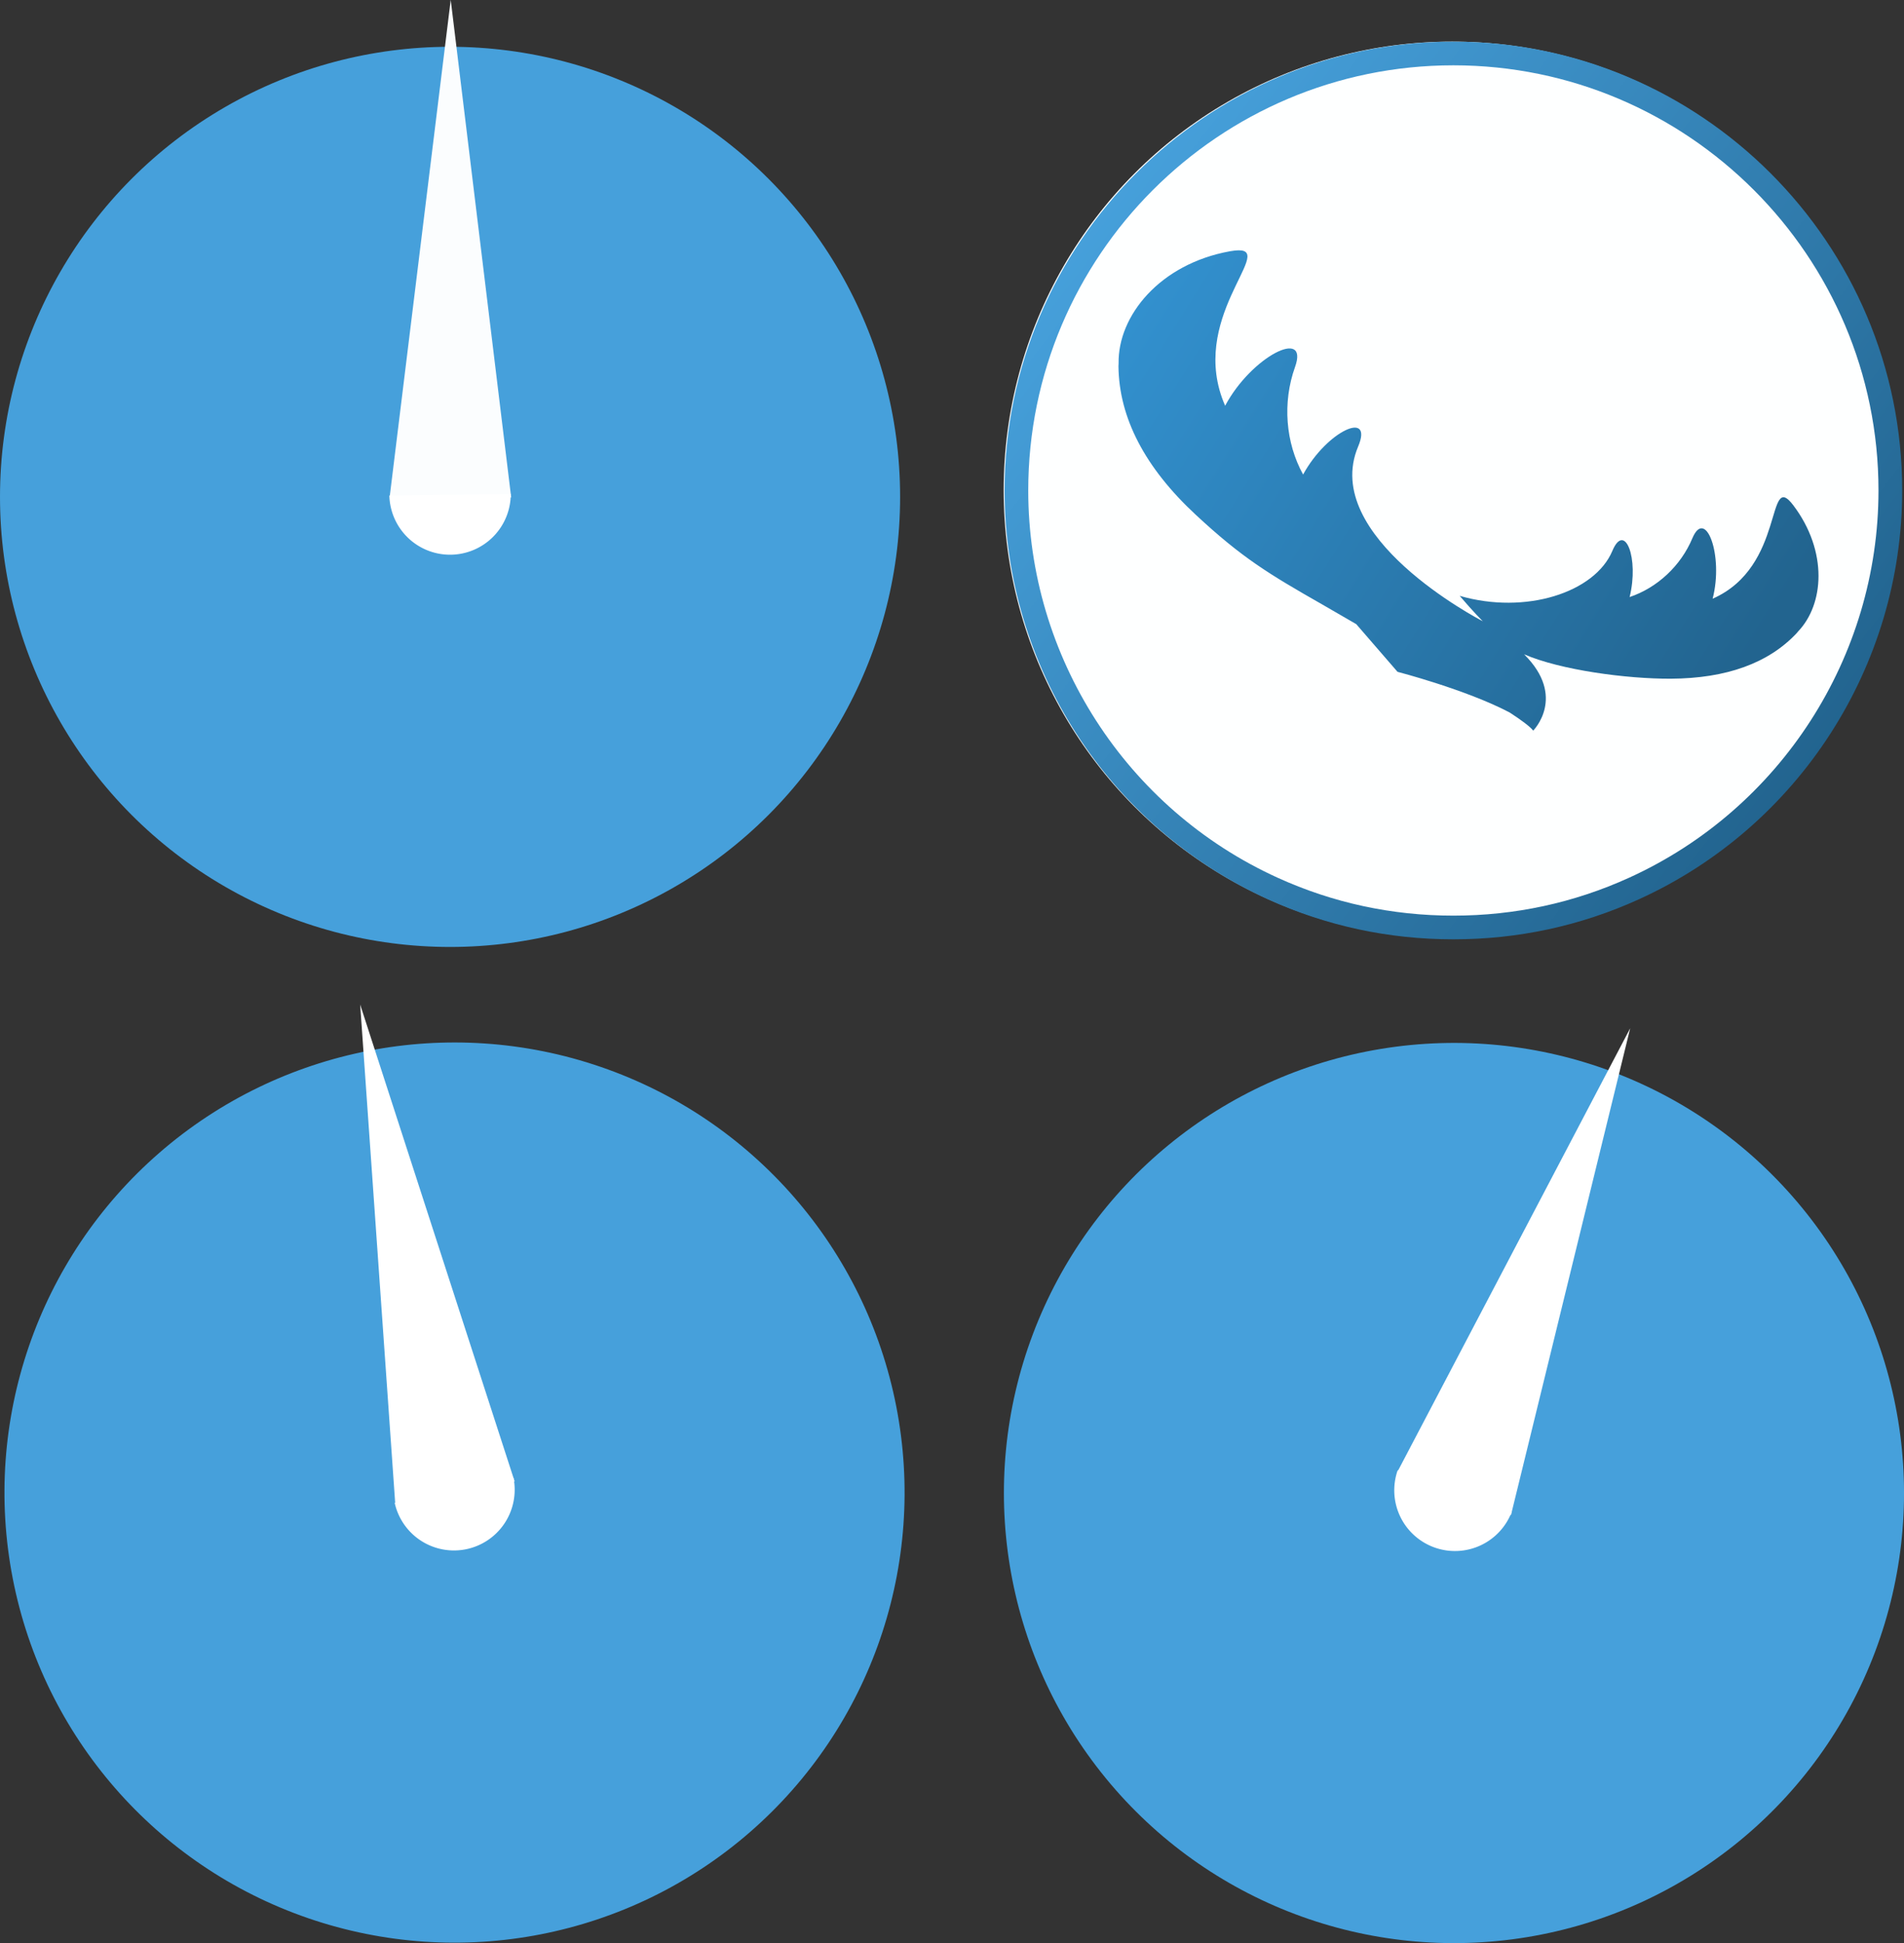 <?xml version="1.0" encoding="UTF-8" standalone="no"?>
<!-- Created with Inkscape (http://www.inkscape.org/) -->

<svg
   width="423.06mm"
   height="431.71mm"
   viewBox="0 0 423.06 431.71"
   version="1.1"
   id="svg8740"
   inkscape:version="1.2.2 (b0a8486, 2022-12-01)"
   sodipodi:docname="control.svg"
   inkscape:export-filename="control.png"
   inkscape:export-xdpi="36.023228"
   inkscape:export-ydpi="36.023228"
   xmlns:inkscape="http://www.inkscape.org/namespaces/inkscape"
   xmlns:sodipodi="http://sodipodi.sourceforge.net/DTD/sodipodi-0.dtd"
   xmlns="http://www.w3.org/2000/svg"
   xmlns:svg="http://www.w3.org/2000/svg">
  <rect x="0" y="0" width="423.06" height="431.71" fill="#333333" stroke="none"/>
  <sodipodi:namedview
     id="namedview8742"
     pagecolor="#505050"
     bordercolor="#eeeeee"
     borderopacity="1"
     inkscape:showpageshadow="0"
     inkscape:pageopacity="0"
     inkscape:pagecheckerboard="0"
     inkscape:deskcolor="#505050"
     inkscape:document-units="mm"
     showgrid="false"
     inkscape:zoom="0.4204826"
     inkscape:cx="731.30255"
     inkscape:cy="1023.8236"
     inkscape:window-width="1850"
     inkscape:window-height="1136"
     inkscape:window-x="70"
     inkscape:window-y="27"
     inkscape:window-maximized="1"
     inkscape:current-layer="layer1" />
  <defs
     id="defs8737">
    <linearGradient
       x1="0.869"
       y1="-0.788"
       x2="0.211"
       y2="0.687"
       gradientUnits="userSpaceOnUse"
       gradientTransform="matrix(4.818,34.281,34.281,-4.818,105.814,179.38)"
       spreadMethod="pad"
       id="linearGradient10440">
      <stop
         style="stop-color:#3290ce;stop-opacity:1;"
         offset="0"
         id="stop10434" />
      <stop
         style="stop-color:#22648f;stop-opacity:1;"
         offset="1"
         id="stop10438" />
    </linearGradient>
    <linearGradient
       x1="0.637"
       y1="-0.371"
       x2="0.052"
       y2="0.391"
       gradientUnits="userSpaceOnUse"
       gradientTransform="matrix(0,-74.347,-74.347,0,107.372,222.03)"
       spreadMethod="pad"
       id="linearGradient9950">
      <stop
         style="stop-color:#22648f;stop-opacity:1;"
         offset="0"
         id="stop9946" />
      <stop
         style="stop-color:#46a0db;stop-opacity:1;"
         offset="1"
         id="stop9948" />
    </linearGradient>
  </defs>
  <g
     inkscape:label="Layer 1"
     inkscape:groupmode="layer"
     id="layer1"
     transform="translate(-5,5.731)">
    <g
       id="g14987">
      <circle
         style="fill:#46a0db;fill-opacity:1;stroke:none;stroke-width:0.794;stroke-linecap:square"
         id="path8913"
         cx="105"
         cy="104.664"
         r="100" />
      <path
         sodipodi:type="star"
         style="fill:#fbfdfe;fill-opacity:1;stroke:none;stroke-width:0.794;stroke-linecap:square"
         id="path11490"
         inkscape:flatsided="true"
         sodipodi:sides="3"
         sodipodi:cx="96.628616"
         sodipodi:cy="-10.299824"
         sodipodi:r1="15.575689"
         sodipodi:r2="7.7878447"
         sodipodi:arg1="-1.5574612"
         sodipodi:arg2="-0.51026366"
         inkscape:rounded="0"
         inkscape:randomized="0"
         d="M 96.836,-25.874 110.013,-2.333 83.037,-2.693 Z"
         inkscape:transform-center-x="0.01715591"
         inkscape:transform-center-y="-18.333213"
         transform="matrix(1,-0.053,0.011,4.726,8.596,121.643)" />
      <path
         style="fill:#ffffff;fill-opacity:1;stroke:none;stroke-width:0.794;stroke-linecap:square"
         id="path11552"
         sodipodi:type="arc"
         sodipodi:cx="104.9978"
         sodipodi:cy="104.02518"
         sodipodi:rx="13.488911"
         sodipodi:ry="13.489"
         sodipodi:start="0"
         sodipodi:end="3.1160227"
         sodipodi:open="true"
         sodipodi:arc-type="arc"
         d="M 118.487,104.025 A 13.489,13.489 0 0 1 105.17,117.513 13.489,13.489 0 0 1 91.513,104.37" />
    </g>
    <g
       id="g14987-2"
       transform="rotate(-11.021,1252.026,210.124)">
      <circle
         style="fill:#46a0db;fill-opacity:1;stroke:none;stroke-width:0.794;stroke-linecap:square"
         id="path8913-61"
         cx="105"
         cy="104.664"
         r="100" />
      <path
         sodipodi:type="star"
         style="fill:#ffffff;fill-opacity:1;stroke:none;stroke-width:0.794;stroke-linecap:square"
         id="path11490-8"
         inkscape:flatsided="true"
         sodipodi:sides="3"
         sodipodi:cx="96.628616"
         sodipodi:cy="-10.299824"
         sodipodi:r1="15.575689"
         sodipodi:r2="7.7878447"
         sodipodi:arg1="-1.5574612"
         sodipodi:arg2="-0.51026366"
         inkscape:rounded="0"
         inkscape:randomized="0"
         d="M 96.836,-25.874 110.013,-2.333 83.037,-2.693 Z"
         inkscape:transform-center-x="0.01715591"
         inkscape:transform-center-y="-18.333213"
         transform="matrix(1,-0.053,0.011,4.726,8.596,121.643)" />
      <path
         style="fill:#ffffff;fill-opacity:1;stroke:none;stroke-width:0.794;stroke-linecap:square"
         id="path11552-7"
         sodipodi:type="arc"
         sodipodi:cx="104.9978"
         sodipodi:cy="104.02518"
         sodipodi:rx="13.488911"
         sodipodi:ry="13.489"
         sodipodi:start="0"
         sodipodi:end="3.1160227"
         sodipodi:open="true"
         sodipodi:arc-type="arc"
         d="M 118.487,104.025 A 13.489,13.489 0 0 1 105.17,117.513 13.489,13.489 0 0 1 91.513,104.37" />
    </g>
    <g
       id="g14982"
       transform="rotate(20.691,-404.234,822.501)">
      <circle
         style="fill:#46a0db;fill-opacity:1;stroke:none;stroke-width:0.794;stroke-linecap:square"
         id="path8913-6"
         cx="105.397"
         cy="99.269"
         r="100" />
      <path
         sodipodi:type="star"
         style="fill:#ffffff;fill-opacity:1;stroke:none;stroke-width:0.794;stroke-linecap:square"
         id="path11490-2"
         inkscape:flatsided="true"
         sodipodi:sides="3"
         sodipodi:cx="96.628616"
         sodipodi:cy="-10.299824"
         sodipodi:r1="15.575689"
         sodipodi:r2="7.7878447"
         sodipodi:arg1="-1.5574612"
         sodipodi:arg2="-0.51026366"
         inkscape:rounded="0"
         inkscape:randomized="0"
         d="M 96.836,-25.874 110.013,-2.333 83.037,-2.693 Z"
         inkscape:transform-center-x="0.01715591"
         inkscape:transform-center-y="-18.333213"
         transform="matrix(1,-0.053,0.011,4.726,8.993,116.247)" />
      <path
         style="fill:#ffffff;fill-opacity:1;stroke:none;stroke-width:0.794;stroke-linecap:square"
         id="path11552-9"
         sodipodi:type="arc"
         sodipodi:cx="105.39505"
         sodipodi:cy="98.629524"
         sodipodi:rx="13.488911"
         sodipodi:ry="13.489"
         sodipodi:start="0"
         sodipodi:end="3.1160227"
         sodipodi:open="true"
         sodipodi:arc-type="arc"
         d="M 118.884,98.63 A 13.489,13.489 0 0 1 105.567,112.117 13.489,13.489 0 0 1 91.911,98.974" />
    </g>
    <g
       id="g13407"
       transform="matrix(2.791,0,0,-2.791,28.257,654.143)">
      <circle
         style="display:inline;fill:#feffff;fill-opacity:1;stroke:none;stroke-width:0.794;stroke-linecap:square"
         id="path17687"
         cx="327.922"
         cy="103.261"
         r="99.722"
         transform="matrix(0.358,0,0,-0.358,-10.125,234.384)" />
      <path
         d="m 89.588,216.428 c -5.583,-1.009 -8.93,-5.131 -8.868,-8.922 v 0 c -0.004,-0.077 -0.007,-0.155 -0.011,-0.235 v 0 c 0.044,-4.1 2.107,-8.067 6.162,-11.829 v 0 c 3.668,-3.406 5.741,-4.669 10.101,-7.154 v 0 l 2.669,-1.545 3.285,-3.795 c 0,0 5.461,-1.413 8.926,-3.237 v 0 c 0.947,-0.617 1.633,-1.124 1.875,-1.443 v 0 c 0,0 2.687,2.691 -0.723,6.075 v 0 c 2.892,-1.252 8.156,-1.96 11.683,-1.942 v 0 c 4.419,0.022 7.774,1.236 10.017,3.626 v 0 c 0.039,0.048 0.081,0.095 0.12,0.144 v 0 c 1.027,1.078 1.616,2.66 1.616,4.411 v 0 c 0,1.802 -0.621,3.795 -2.008,5.626 v 0 c -2.199,2.897 -0.577,-4.87 -6.42,-7.439 v 0 c 0.892,3.45 -0.565,7.293 -1.612,4.815 v 0 c -0.924,-2.209 -2.803,-3.946 -4.998,-4.684 v 0 c 0.766,3.073 -0.381,6.031 -1.373,3.675 v 0 c -1.398,-3.322 -6.915,-5.094 -12.155,-3.579 v 0 c 1.155,-1.354 1.842,-2.022 1.842,-2.022 v 0 c -0.335,0.169 -12.938,6.753 -9.929,13.9 v 0 c 1.245,2.95 -2.485,1.255 -4.378,-2.221 v 0 c -1.399,2.536 -1.655,5.729 -0.646,8.552 v 0 c 1.142,3.167 -3.461,0.863 -5.561,-3.076 v 0 c -3.006,6.859 3.9,12.374 1.086,12.374 v 0 c -0.188,0 -0.42,-0.025 -0.7,-0.075"
         style="display:inline;fill:url(#linearGradient10440);stroke:none"
         id="path10442"
         transform="translate(1.1197093e-8)" />
      <path
         d="m 71.641,197.384 c 0,-13.983 8.228,-26.757 20.963,-32.545 v 0 c 4.646,-2.114 9.614,-3.185 14.768,-3.185 v 0 c 5.152,0 10.121,1.071 14.767,3.185 v 0 c 12.735,5.788 20.964,18.562 20.964,32.545 v 0 c 0,19.703 -16.029,35.732 -35.731,35.732 v 0 c -19.703,0 -35.731,-16.029 -35.731,-35.732 m 21.744,-30.828 c -12.064,5.483 -19.858,17.583 -19.858,30.828 v 0 c 0,18.663 15.182,33.846 33.845,33.846 v 0 c 18.662,0 33.844,-15.183 33.844,-33.846 v 0 c 0,-13.245 -7.795,-25.345 -19.858,-30.828 v 0 c -4.398,-2.002 -9.105,-3.016 -13.986,-3.016 v 0 c -4.882,0 -9.588,1.014 -13.987,3.016"
         style="fill:url(#linearGradient9950);stroke:none"
         id="path9952"
         transform="translate(1.1197093e-8)" />
    </g>
  </g>
</svg>
